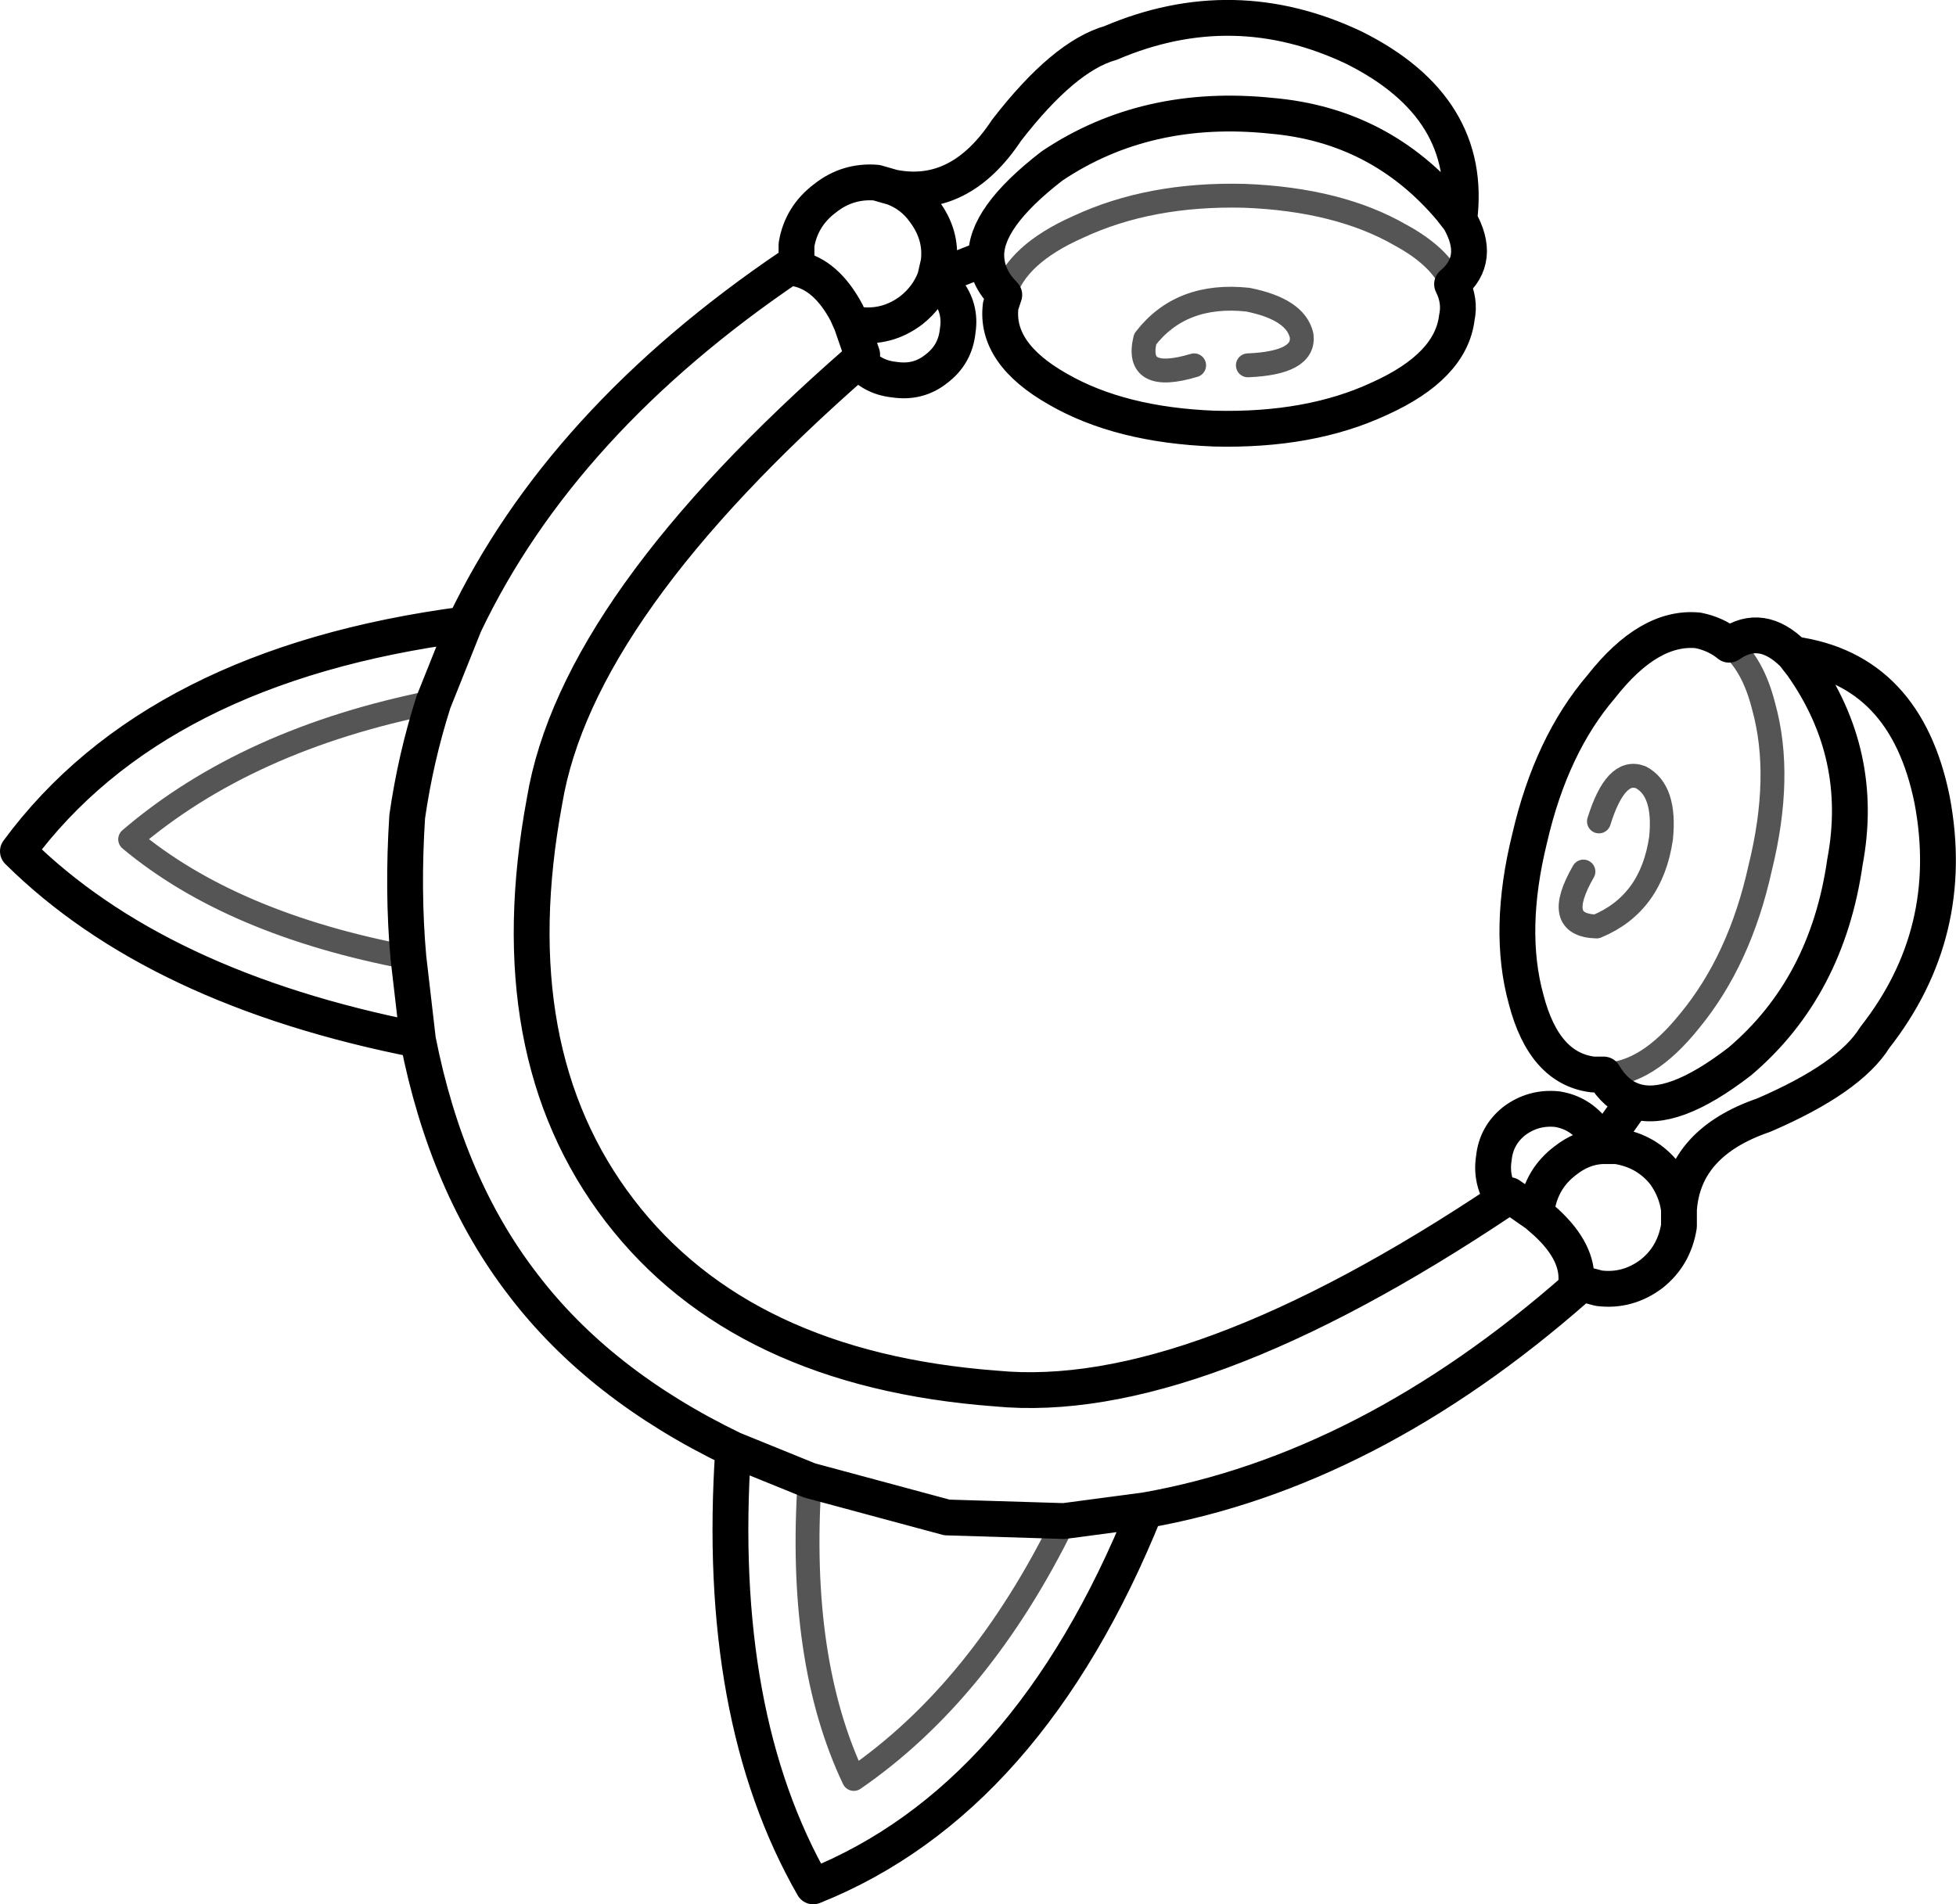 <?xml version="1.0" encoding="UTF-8" standalone="no"?>
<svg xmlns:xlink="http://www.w3.org/1999/xlink" height="79.75px" width="81.9px" xmlns="http://www.w3.org/2000/svg">
  <g transform="matrix(1.0, 0.0, 0.0, 1.0, 40.95, 39.9)">
    <path d="M20.15 -30.7 Q21.1 -29.05 19.85 -28.0 20.2 -27.3 20.05 -26.6 19.8 -24.55 16.8 -23.2 13.9 -21.85 9.9 -21.95 5.95 -22.1 3.35 -23.6 0.7 -25.1 0.95 -27.1 L1.05 -27.4 1.1 -27.55 Q0.4 -28.25 0.35 -29.1 L-1.8 -28.25 -1.3 -27.75 Q-0.7 -27.0 -0.85 -26.05 -0.95 -25.05 -1.75 -24.45 -2.5 -23.85 -3.5 -24.0 -4.45 -24.1 -5.0 -24.8 -16.8 -14.5 -18.15 -6.35 -20.1 4.15 -15.0 10.8 -9.9 17.45 0.75 18.25 9.0 19.05 22.0 10.35 21.45 9.55 21.6 8.6 21.7 7.65 22.45 7.05 23.25 6.45 24.25 6.55 25.2 6.7 25.8 7.5 L26.1 8.1 27.45 6.2 Q26.7 5.95 26.2 5.1 L26.05 5.1 25.75 5.1 Q23.7 4.85 22.95 1.95 22.15 -0.95 23.1 -4.8 24.0 -8.7 26.1 -11.15 28.1 -13.7 30.15 -13.5 30.9 -13.35 31.45 -12.9 32.8 -13.85 34.15 -12.5 38.85 -11.85 39.95 -6.4 41.0 -0.85 37.55 3.55 36.5 5.25 32.9 6.8 29.55 7.95 29.35 10.75 L29.35 11.45 Q29.15 12.7 28.2 13.45 27.2 14.2 26.0 14.05 L25.05 13.8 25.05 14.05 Q16.35 21.7 7.0 23.35 2.1 35.5 -6.9 39.1 -11.0 31.95 -10.25 20.8 -15.85 18.1 -19.05 13.9 -22.25 9.75 -23.45 3.65 -34.4 1.5 -40.2 -4.25 -34.45 -12.05 -21.5 -13.75 -17.45 -22.25 -7.85 -28.75 L-7.6 -28.65 -7.6 -29.65 Q-7.4 -30.85 -6.4 -31.6 -5.45 -32.35 -4.25 -32.25 L-3.55 -32.05 Q-0.75 -31.5 1.2 -34.45 3.6 -37.55 5.55 -38.1 10.7 -40.3 15.75 -37.9 20.75 -35.4 20.15 -30.7 L19.8 -31.15 Q16.85 -34.65 12.3 -35.05 7.05 -35.6 3.1 -32.95 0.25 -30.75 0.35 -29.1 M34.15 -12.5 L34.5 -12.05 Q37.15 -8.3 36.3 -3.8 35.55 1.45 31.9 4.55 29.05 6.75 27.45 6.2 M29.35 10.75 Q29.25 9.95 28.75 9.25 28.0 8.3 26.75 8.1 L26.1 8.1 Q25.3 8.15 24.6 8.7 23.6 9.45 23.4 10.7 L23.4 10.95 23.8 11.3 Q25.15 12.55 25.05 13.8 M22.0 10.35 L22.25 10.15 23.4 10.95 M7.0 23.35 L3.6 23.8 -1.3 23.65 -7.05 22.1 -10.25 20.8 M-7.6 -28.65 Q-6.35 -28.4 -5.5 -26.8 L-5.3 -26.35 -5.0 -26.3 Q-3.8 -26.15 -2.8 -26.9 -2.1 -27.45 -1.8 -28.25 L-1.65 -28.9 Q-1.5 -30.05 -2.25 -31.05 -2.75 -31.75 -3.55 -32.05 M-5.0 -24.8 L-4.85 -25.05 -5.3 -26.35 M-22.8 -10.5 L-21.5 -13.75 M-23.85 0.2 Q-24.1 -2.6 -23.9 -5.7 -23.55 -8.15 -22.8 -10.5 M-23.85 0.2 L-23.45 3.65" fill="none" stroke="#000000" stroke-linecap="round" stroke-linejoin="round" stroke-width="1.5"/>
    <path d="M19.85 -28.0 Q19.35 -29.15 17.7 -30.05 15.1 -31.55 11.15 -31.7 7.2 -31.8 4.2 -30.4 1.6 -29.25 1.1 -27.55 M9.05 -24.6 Q6.55 -23.85 7.0 -25.7 8.5 -27.65 11.3 -27.35 13.3 -26.95 13.55 -25.85 13.7 -24.7 11.3 -24.6 M25.35 -3.4 Q24.05 -1.15 25.9 -1.1 28.2 -2.05 28.6 -4.8 28.8 -6.8 27.75 -7.35 26.7 -7.75 26.0 -5.5 M31.45 -12.9 Q32.45 -12.1 32.9 -10.3 33.7 -7.4 32.75 -3.55 31.9 0.3 29.8 2.85 28.0 5.1 26.2 5.1 M3.6 23.8 Q0.1 30.95 -5.2 34.6 -7.55 29.65 -7.05 22.1 M-22.8 -10.5 Q-30.6 -8.95 -35.5 -4.75 -31.25 -1.2 -23.85 0.2" fill="none" stroke="#000000" stroke-linecap="round" stroke-linejoin="round" stroke-opacity="0.667" stroke-width="1.0"/>
  </g>
</svg>
